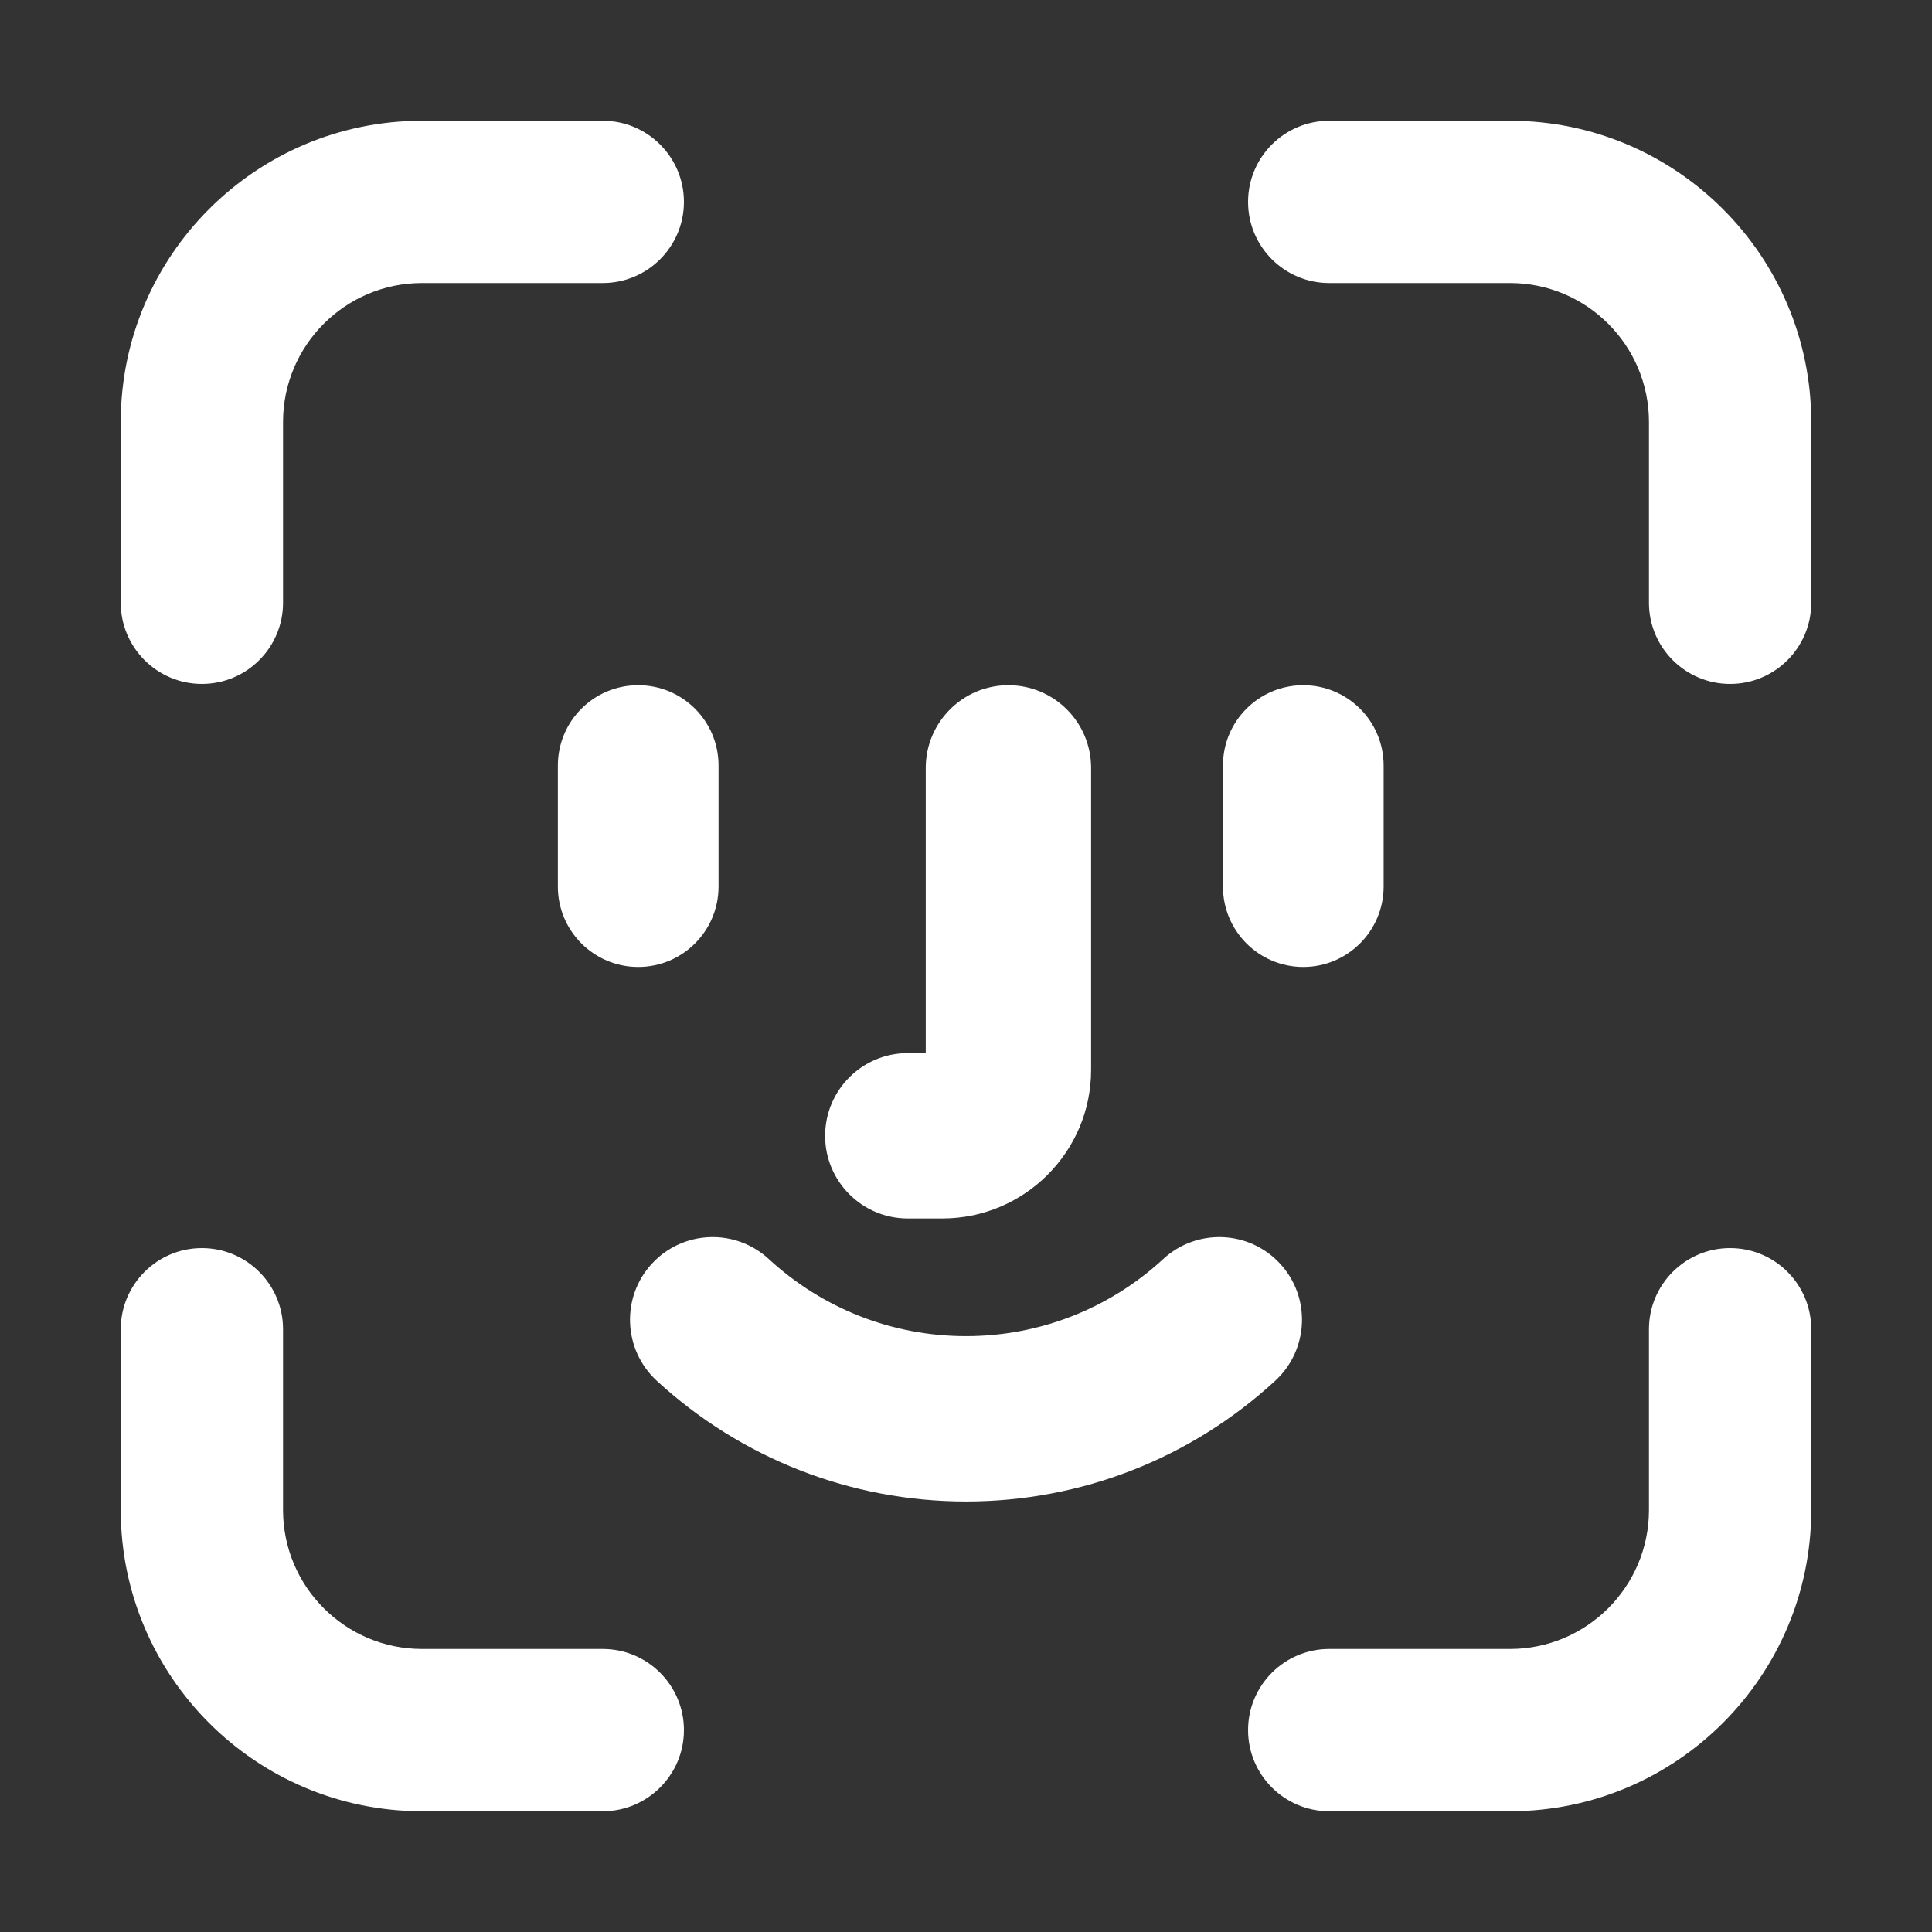 <svg width="12" height="12" viewBox="0 0 12 12" fill="none" xmlns="http://www.w3.org/2000/svg">
<rect x="0" y="0" width="12" height="12" fill="#333333" stroke="none"/>
<path fill-rule="evenodd" clip-rule="evenodd" d="M1.508 3.744V2.621C1.508 2.007 2.007 1.508 2.621 1.508H3.744C3.884 1.508 3.998 1.394 3.998 1.254C3.998 1.114 3.884 1 3.744 1H2.621C1.727 1 1 1.727 1 2.621V3.744C1 3.884 1.114 3.998 1.254 3.998C1.394 3.998 1.508 3.884 1.508 3.744ZM3.744 10.492C3.884 10.492 3.998 10.606 3.998 10.746C3.998 10.886 3.884 11 3.744 11H2.621C1.727 11 1 10.273 1 9.379V8.256C1 8.116 1.114 8.002 1.254 8.002C1.394 8.002 1.508 8.116 1.508 8.256V9.379C1.508 9.993 2.007 10.492 2.621 10.492H3.744ZM11 8.256V9.379C11 10.273 10.273 11 9.379 11H8.256C8.116 11 8.002 10.886 8.002 10.746C8.002 10.606 8.116 10.492 8.256 10.492H9.379C9.993 10.492 10.492 9.993 10.492 9.379V8.256C10.492 8.116 10.606 8.002 10.746 8.002C10.886 8.002 11 8.116 11 8.256ZM11 2.621V3.744C11 3.884 10.886 3.998 10.746 3.998C10.606 3.998 10.492 3.884 10.492 3.744V2.621C10.492 2.007 9.993 1.508 9.379 1.508H8.256C8.116 1.508 8.002 1.394 8.002 1.254C8.002 1.114 8.116 1 8.256 1H9.379C10.273 1 11 1.727 11 2.621ZM7.752 8.391C7.859 8.292 7.866 8.125 7.767 8.018C7.668 7.911 7.502 7.905 7.395 8.004C7.014 8.355 6.519 8.549 6 8.549C5.482 8.549 4.986 8.355 4.606 8.004C4.499 7.905 4.332 7.911 4.233 8.018C4.134 8.125 4.141 8.292 4.248 8.391C4.726 8.833 5.349 9.076 6 9.076C6.652 9.076 7.274 8.833 7.752 8.391ZM6.527 4.77V6.645C6.527 7.016 6.225 7.318 5.853 7.318H5.638C5.493 7.318 5.375 7.2 5.375 7.055C5.375 6.909 5.493 6.791 5.638 6.791H5.853C5.934 6.791 6 6.725 6 6.645V4.77C6 4.624 6.118 4.506 6.263 4.506C6.409 4.506 6.527 4.624 6.527 4.77ZM8.344 5.507V4.755C8.344 4.617 8.232 4.506 8.095 4.506C7.957 4.506 7.846 4.617 7.846 4.755V5.507C7.846 5.644 7.957 5.756 8.095 5.756C8.232 5.756 8.344 5.644 8.344 5.507ZM3.715 5.507C3.715 5.644 3.826 5.756 3.964 5.756C4.101 5.756 4.213 5.644 4.213 5.507V4.755C4.213 4.617 4.101 4.506 3.964 4.506C3.826 4.506 3.715 4.617 3.715 4.755V5.507Z" fill="white"/>
<path d="M7.767 8.018L7.951 7.849L7.951 7.849L7.767 8.018ZM7.752 8.391L7.922 8.575L7.922 8.575L7.752 8.391ZM7.395 8.004L7.225 7.82L7.225 7.82L7.395 8.004ZM4.606 8.004L4.775 7.82L4.775 7.82L4.606 8.004ZM4.233 8.018L4.049 7.849L4.049 7.849L4.233 8.018ZM4.248 8.391L4.078 8.575L4.078 8.575L4.248 8.391ZM1.258 2.621V3.744H1.758V2.621H1.258ZM2.621 1.258C1.869 1.258 1.258 1.869 1.258 2.621H1.758C1.758 2.145 2.145 1.758 2.621 1.758V1.258ZM3.744 1.258H2.621V1.758H3.744V1.258ZM3.748 1.254C3.748 1.256 3.746 1.258 3.744 1.258V1.758C4.022 1.758 4.248 1.532 4.248 1.254H3.748ZM3.744 1.25C3.746 1.25 3.748 1.252 3.748 1.254H4.248C4.248 0.976 4.022 0.75 3.744 0.75V1.25ZM2.621 1.25H3.744V0.75H2.621V1.25ZM1.25 2.621C1.25 1.865 1.865 1.25 2.621 1.25V0.75C1.589 0.75 0.75 1.589 0.75 2.621H1.25ZM1.25 3.744V2.621H0.75V3.744H1.25ZM1.254 3.748C1.252 3.748 1.25 3.746 1.25 3.744H0.75C0.75 4.022 0.976 4.248 1.254 4.248V3.748ZM1.258 3.744C1.258 3.746 1.256 3.748 1.254 3.748V4.248C1.532 4.248 1.758 4.022 1.758 3.744H1.258ZM4.248 10.746C4.248 10.468 4.022 10.242 3.744 10.242V10.742C3.746 10.742 3.748 10.744 3.748 10.746H4.248ZM3.744 11.25C4.022 11.25 4.248 11.024 4.248 10.746H3.748C3.748 10.748 3.746 10.75 3.744 10.75V11.25ZM2.621 11.25H3.744V10.75H2.621V11.25ZM0.75 9.379C0.75 10.411 1.589 11.25 2.621 11.25V10.75C1.865 10.75 1.25 10.135 1.25 9.379H0.75ZM0.75 8.256V9.379H1.25V8.256H0.75ZM1.254 7.752C0.976 7.752 0.75 7.978 0.75 8.256H1.25C1.25 8.254 1.252 8.252 1.254 8.252V7.752ZM1.758 8.256C1.758 7.978 1.532 7.752 1.254 7.752V8.252C1.256 8.252 1.258 8.254 1.258 8.256H1.758ZM1.758 9.379V8.256H1.258V9.379H1.758ZM2.621 10.242C2.145 10.242 1.758 9.855 1.758 9.379H1.258C1.258 10.131 1.869 10.742 2.621 10.742V10.242ZM3.744 10.242H2.621V10.742H3.744V10.242ZM11.25 9.379V8.256H10.75V9.379H11.25ZM9.379 11.25C10.411 11.25 11.25 10.411 11.25 9.379H10.75C10.75 10.135 10.135 10.75 9.379 10.75V11.25ZM8.256 11.25H9.379V10.75H8.256V11.25ZM7.752 10.746C7.752 11.024 7.978 11.25 8.256 11.25V10.75C8.254 10.75 8.252 10.748 8.252 10.746H7.752ZM8.256 10.242C7.978 10.242 7.752 10.468 7.752 10.746H8.252C8.252 10.744 8.254 10.742 8.256 10.742V10.242ZM9.379 10.242H8.256V10.742H9.379V10.242ZM10.242 9.379C10.242 9.855 9.855 10.242 9.379 10.242V10.742C10.131 10.742 10.742 10.131 10.742 9.379H10.242ZM10.242 8.256V9.379H10.742V8.256H10.242ZM10.746 7.752C10.468 7.752 10.242 7.978 10.242 8.256H10.742C10.742 8.254 10.744 8.252 10.746 8.252V7.752ZM11.25 8.256C11.25 7.978 11.025 7.752 10.746 7.752V8.252C10.748 8.252 10.75 8.254 10.75 8.256H11.25ZM11.25 3.744V2.621H10.75V3.744H11.25ZM10.746 4.248C11.025 4.248 11.25 4.022 11.25 3.744H10.75C10.75 3.746 10.748 3.748 10.746 3.748V4.248ZM10.242 3.744C10.242 4.022 10.468 4.248 10.746 4.248V3.748C10.744 3.748 10.742 3.746 10.742 3.744H10.242ZM10.242 2.621V3.744H10.742V2.621H10.242ZM9.379 1.758C9.855 1.758 10.242 2.145 10.242 2.621H10.742C10.742 1.869 10.131 1.258 9.379 1.258V1.758ZM8.256 1.758H9.379V1.258H8.256V1.758ZM7.752 1.254C7.752 1.532 7.978 1.758 8.256 1.758V1.258C8.254 1.258 8.252 1.256 8.252 1.254H7.752ZM8.256 0.75C7.978 0.75 7.752 0.976 7.752 1.254H8.252C8.252 1.252 8.254 1.25 8.256 1.25V0.75ZM9.379 0.75H8.256V1.25H9.379V0.75ZM11.25 2.621C11.25 1.589 10.411 0.75 9.379 0.75V1.25C10.135 1.25 10.75 1.865 10.75 2.621H11.25ZM7.583 8.188C7.589 8.194 7.588 8.202 7.583 8.207L7.922 8.575C8.13 8.382 8.143 8.057 7.951 7.849L7.583 8.188ZM7.564 8.187C7.57 8.182 7.578 8.182 7.583 8.188L7.951 7.849C7.758 7.64 7.433 7.628 7.225 7.82L7.564 8.187ZM6 8.799C6.582 8.799 7.137 8.582 7.564 8.187L7.225 7.82C6.89 8.129 6.456 8.299 6 8.299V8.799ZM4.436 8.187C4.863 8.582 5.419 8.799 6 8.799V8.299C5.544 8.299 5.11 8.129 4.775 7.82L4.436 8.187ZM4.417 8.188C4.422 8.182 4.431 8.182 4.436 8.187L4.775 7.82C4.567 7.628 4.242 7.64 4.049 7.849L4.417 8.188ZM4.418 8.207C4.412 8.202 4.412 8.194 4.417 8.188L4.049 7.849C3.857 8.057 3.87 8.382 4.078 8.575L4.418 8.207ZM6 8.826C5.411 8.826 4.85 8.607 4.418 8.207L4.078 8.575C4.603 9.059 5.286 9.326 6 9.326V8.826ZM7.583 8.207C7.151 8.607 6.589 8.826 6 8.826V9.326C6.715 9.326 7.397 9.059 7.922 8.575L7.583 8.207ZM6.777 6.645V4.77H6.277V6.645H6.777ZM5.853 7.568C6.363 7.568 6.777 7.154 6.777 6.645H6.277C6.277 6.878 6.087 7.068 5.853 7.068V7.568ZM5.638 7.568H5.853V7.068H5.638V7.568ZM5.125 7.055C5.125 7.338 5.355 7.568 5.638 7.568V7.068C5.631 7.068 5.625 7.062 5.625 7.055H5.125ZM5.638 6.541C5.355 6.541 5.125 6.771 5.125 7.055H5.625C5.625 7.047 5.631 7.041 5.638 7.041V6.541ZM5.853 6.541H5.638V7.041H5.853V6.541ZM5.75 6.645C5.75 6.587 5.796 6.541 5.853 6.541V7.041C6.072 7.041 6.25 6.863 6.25 6.645H5.75ZM5.75 4.77V6.645H6.25V4.77H5.75ZM6.263 4.256C5.98 4.256 5.75 4.486 5.75 4.77H6.25C6.25 4.762 6.256 4.756 6.263 4.756V4.256ZM6.777 4.77C6.777 4.486 6.547 4.256 6.263 4.256V4.756C6.271 4.756 6.277 4.762 6.277 4.77H6.777ZM8.094 4.755V5.507H8.594V4.755H8.094ZM8.095 4.756C8.095 4.756 8.095 4.756 8.094 4.756C8.094 4.756 8.094 4.755 8.094 4.756C8.094 4.756 8.094 4.756 8.094 4.755C8.094 4.755 8.094 4.755 8.094 4.755H8.594C8.594 4.479 8.37 4.256 8.095 4.256V4.756ZM8.096 4.755C8.096 4.755 8.096 4.755 8.095 4.755C8.095 4.756 8.095 4.756 8.095 4.756C8.095 4.755 8.095 4.756 8.095 4.756C8.095 4.756 8.094 4.756 8.095 4.756V4.256C7.819 4.256 7.596 4.479 7.596 4.755H8.096ZM8.096 5.507V4.755H7.596V5.507H8.096ZM8.095 5.506C8.094 5.506 8.095 5.506 8.095 5.506C8.095 5.506 8.095 5.506 8.095 5.506C8.095 5.506 8.095 5.506 8.095 5.506C8.096 5.507 8.096 5.507 8.096 5.507H7.596C7.596 5.782 7.819 6.006 8.095 6.006V5.506ZM8.094 5.507C8.094 5.507 8.094 5.507 8.094 5.506C8.094 5.506 8.094 5.506 8.094 5.506C8.094 5.506 8.094 5.506 8.094 5.506C8.095 5.506 8.095 5.506 8.095 5.506V6.006C8.37 6.006 8.594 5.782 8.594 5.507H8.094ZM3.964 5.506C3.964 5.506 3.964 5.506 3.964 5.506C3.965 5.506 3.965 5.506 3.965 5.506C3.965 5.506 3.965 5.506 3.965 5.506C3.965 5.507 3.965 5.507 3.965 5.507H3.465C3.465 5.782 3.688 6.006 3.964 6.006V5.506ZM3.963 5.507C3.963 5.507 3.963 5.507 3.963 5.506C3.963 5.506 3.963 5.506 3.963 5.506C3.963 5.506 3.963 5.506 3.963 5.506C3.964 5.506 3.964 5.506 3.964 5.506V6.006C4.24 6.006 4.463 5.782 4.463 5.507H3.963ZM3.963 4.755V5.507H4.463V4.755H3.963ZM3.964 4.756C3.964 4.756 3.964 4.756 3.963 4.756C3.963 4.756 3.963 4.755 3.963 4.756C3.963 4.756 3.963 4.756 3.963 4.755C3.963 4.755 3.963 4.755 3.963 4.755H4.463C4.463 4.479 4.24 4.256 3.964 4.256V4.756ZM3.965 4.755C3.965 4.755 3.965 4.755 3.965 4.755C3.965 4.756 3.965 4.756 3.965 4.756C3.965 4.755 3.965 4.756 3.964 4.756C3.964 4.756 3.964 4.756 3.964 4.756V4.256C3.688 4.256 3.465 4.479 3.465 4.755H3.965ZM3.965 5.507V4.755H3.465V5.507H3.965Z" fill="#FFFFFF"/>
</svg>
